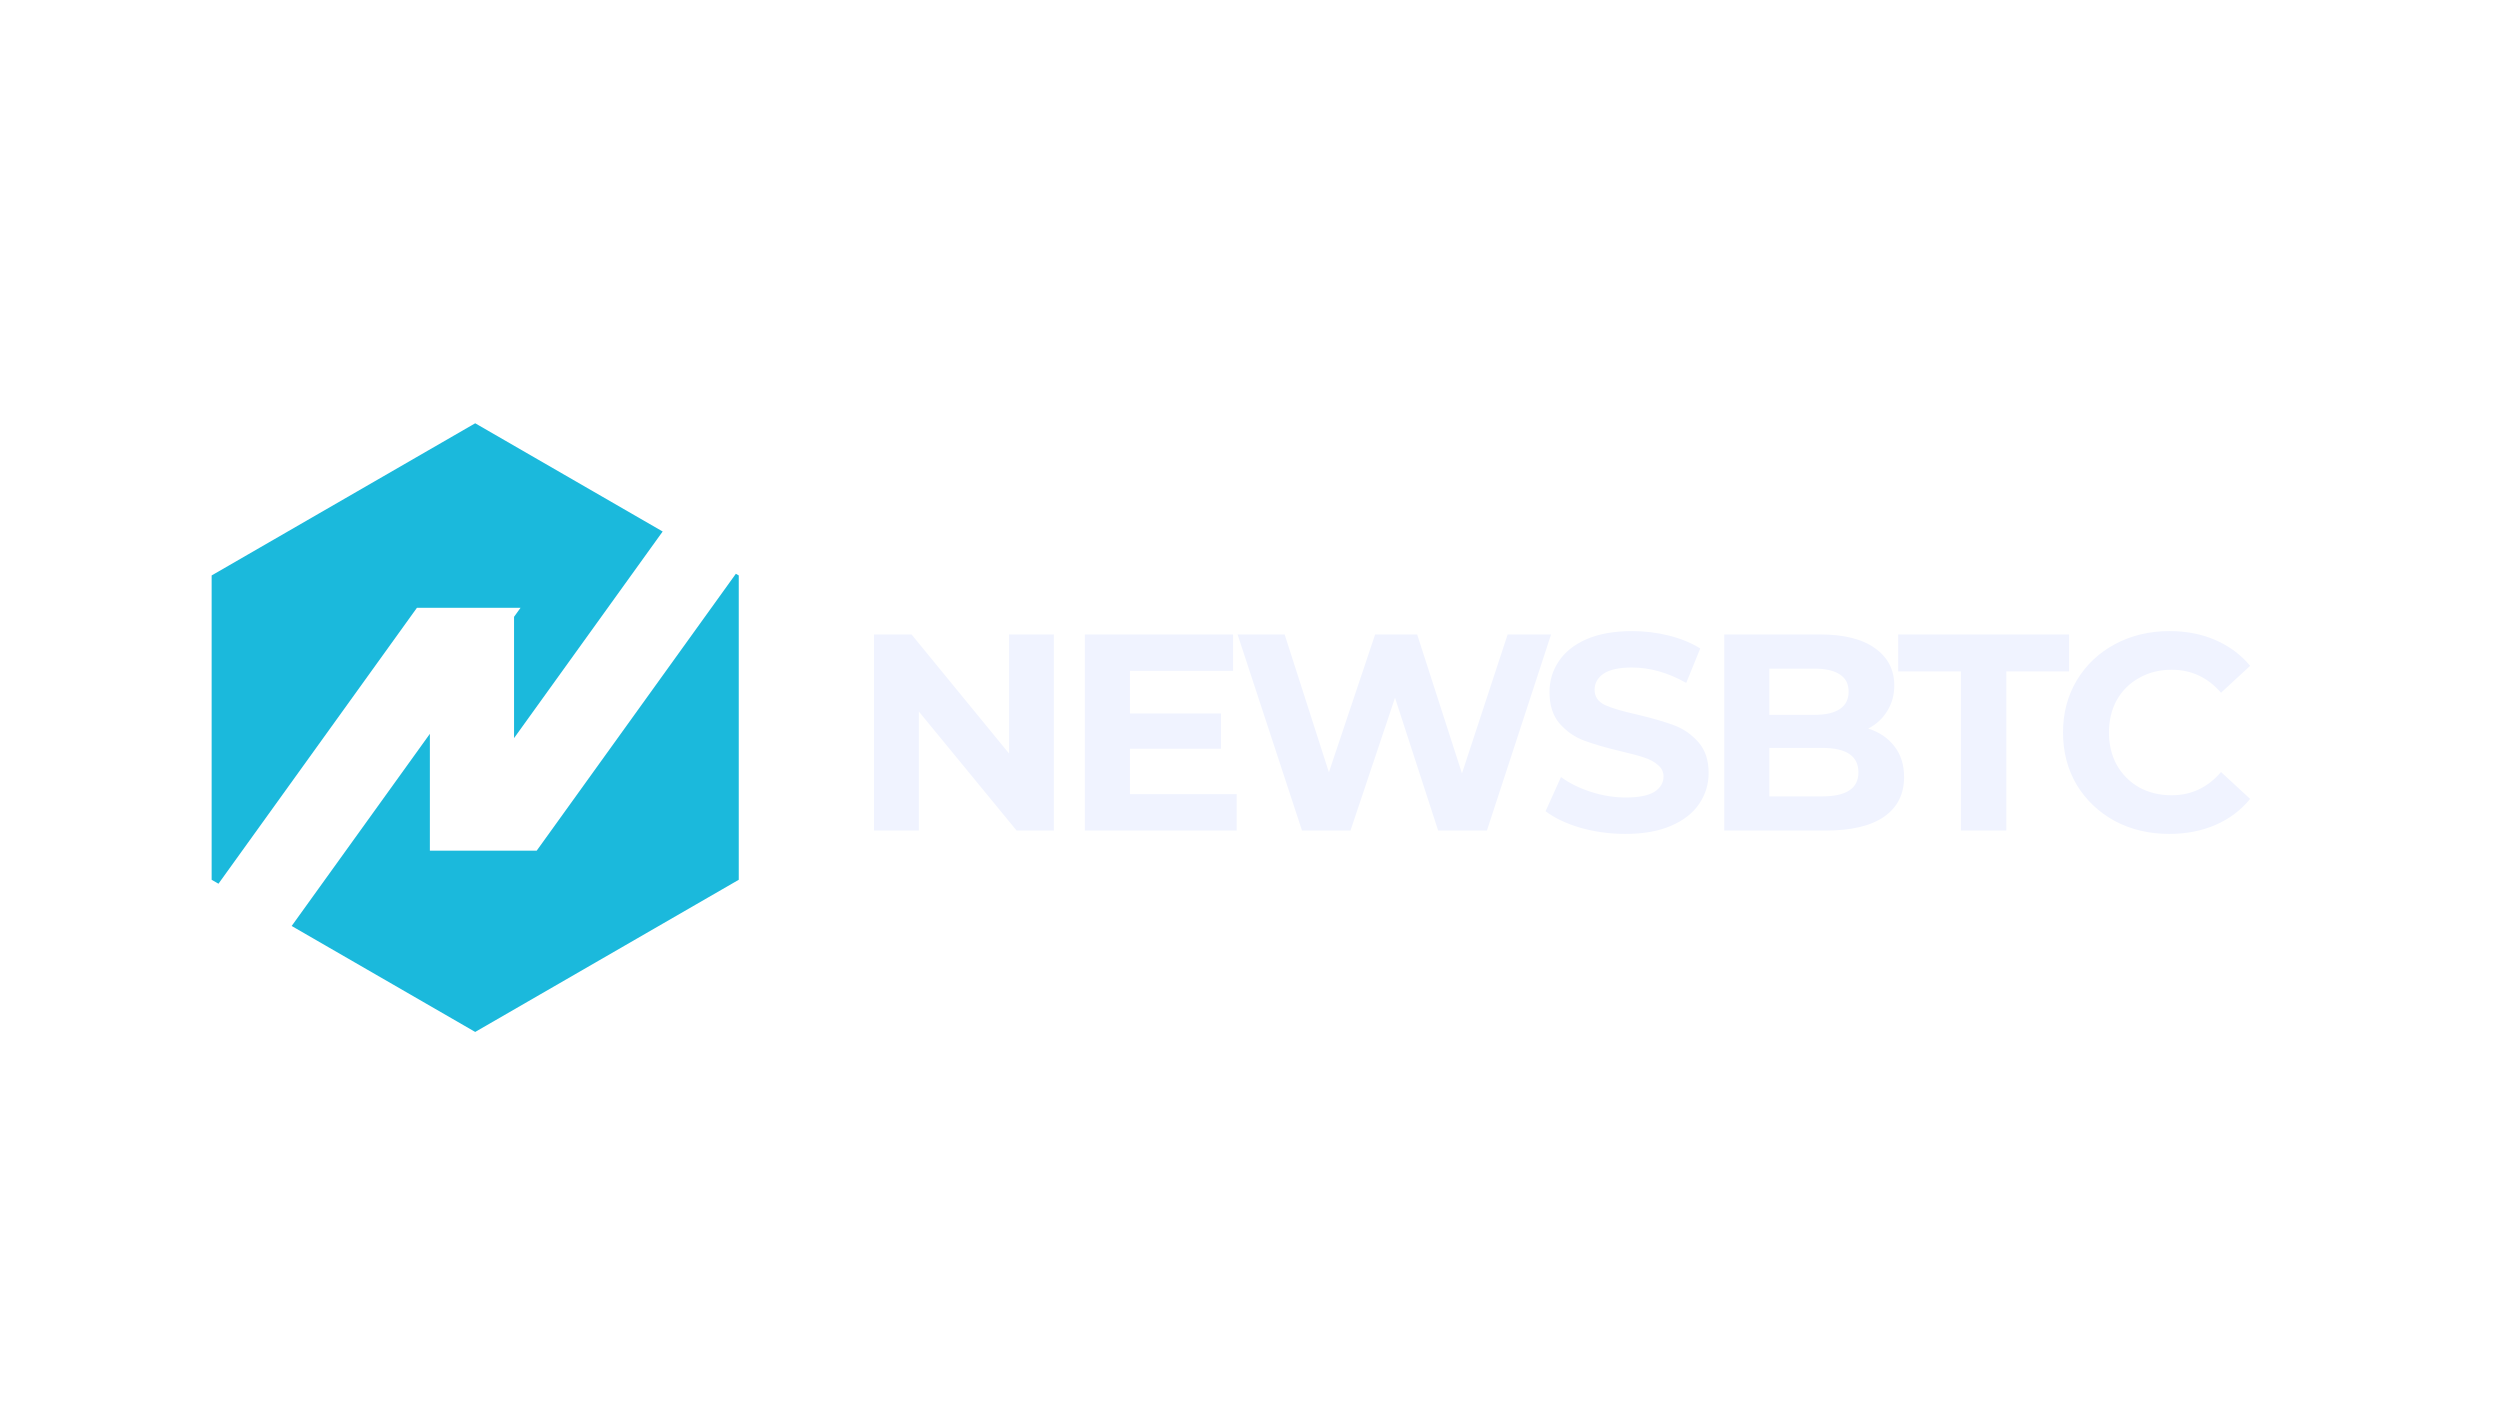 <svg width="189" height="107" viewBox="0 0 189 107" fill="none" xmlns="http://www.w3.org/2000/svg">
<g filter="url(#filter0_dd)">
<path fill-rule="evenodd" clip-rule="evenodd" d="M50.097 36.182L35.925 28L16 39.504V62.511L16.516 62.809L31.519 41.951H39.352L38.862 42.632V51.801L50.097 36.182ZM55.631 39.377L40.576 60.308H38.862V60.308H32.498V51.479L22.05 66.004L35.925 74.015L55.85 62.511V39.504L55.631 39.377Z" fill="#1BB9DC"/>
</g>
<g filter="url(#filter1_dd)">
<path d="M79.672 43.965V58.79H76.856L69.464 49.789V58.79H66.075V43.965H68.913L76.284 52.966V43.965H79.672ZM93.494 56.037V58.79H82.015V43.965H93.219V46.718H85.425V49.937H92.308V52.606H85.425V56.037H93.494ZM117.26 43.965L112.41 58.79H108.725L105.463 48.751L102.096 58.79H98.432L93.561 43.965H97.119L100.465 54.385L103.96 43.965H107.137L110.525 54.47L113.978 43.965H117.26ZM122.882 59.044C121.71 59.044 120.574 58.889 119.472 58.578C118.385 58.254 117.51 57.837 116.846 57.329L118.011 54.745C118.646 55.211 119.402 55.585 120.277 55.867C121.152 56.15 122.028 56.291 122.903 56.291C123.878 56.291 124.598 56.15 125.064 55.867C125.529 55.571 125.762 55.183 125.762 54.703C125.762 54.35 125.621 54.06 125.339 53.834C125.071 53.594 124.718 53.404 124.28 53.263C123.856 53.121 123.277 52.966 122.543 52.797C121.414 52.528 120.489 52.26 119.769 51.992C119.049 51.724 118.427 51.293 117.905 50.7C117.397 50.107 117.142 49.316 117.142 48.328C117.142 47.466 117.375 46.69 117.841 45.998C118.307 45.292 119.006 44.734 119.938 44.325C120.884 43.915 122.035 43.711 123.39 43.711C124.336 43.711 125.261 43.824 126.165 44.05C127.069 44.275 127.859 44.6 128.537 45.024L127.478 47.629C126.108 46.852 124.739 46.464 123.369 46.464C122.409 46.464 121.696 46.619 121.23 46.93C120.778 47.24 120.552 47.65 120.552 48.158C120.552 48.667 120.814 49.048 121.336 49.302C121.873 49.542 122.684 49.782 123.772 50.022C124.901 50.29 125.826 50.559 126.546 50.827C127.266 51.095 127.88 51.519 128.389 52.098C128.911 52.676 129.172 53.46 129.172 54.449C129.172 55.296 128.932 56.072 128.452 56.778C127.986 57.47 127.28 58.021 126.334 58.43C125.388 58.84 124.238 59.044 122.882 59.044ZM141.238 51.081C142.085 51.349 142.749 51.801 143.229 52.437C143.709 53.058 143.949 53.827 143.949 54.745C143.949 56.044 143.441 57.047 142.424 57.752C141.422 58.444 139.953 58.79 138.019 58.79H130.352V43.965H137.595C139.403 43.965 140.786 44.311 141.746 45.003C142.721 45.694 143.208 46.633 143.208 47.819C143.208 48.539 143.031 49.182 142.678 49.747C142.339 50.312 141.859 50.756 141.238 51.081ZM133.762 46.549V50.043H137.172C138.019 50.043 138.661 49.895 139.099 49.599C139.537 49.302 139.756 48.864 139.756 48.285C139.756 47.706 139.537 47.276 139.099 46.993C138.661 46.697 138.019 46.549 137.172 46.549H133.762ZM137.765 56.206C138.668 56.206 139.346 56.058 139.798 55.762C140.264 55.465 140.497 55.006 140.497 54.385C140.497 53.157 139.586 52.542 137.765 52.542H133.762V56.206H137.765ZM148.246 46.76H143.502V43.965H156.421V46.76H151.677V58.79H148.246V46.76ZM163.991 59.044C162.48 59.044 161.11 58.72 159.882 58.07C158.668 57.407 157.707 56.496 157.001 55.338C156.31 54.166 155.964 52.846 155.964 51.377C155.964 49.909 156.31 48.596 157.001 47.438C157.707 46.266 158.668 45.355 159.882 44.706C161.11 44.042 162.487 43.711 164.012 43.711C165.297 43.711 166.454 43.937 167.485 44.388C168.53 44.84 169.405 45.49 170.111 46.337L167.909 48.37C166.906 47.212 165.664 46.633 164.181 46.633C163.263 46.633 162.445 46.838 161.724 47.248C161.004 47.643 160.44 48.201 160.03 48.921C159.635 49.641 159.437 50.46 159.437 51.377C159.437 52.295 159.635 53.114 160.03 53.834C160.44 54.554 161.004 55.119 161.724 55.529C162.445 55.924 163.263 56.122 164.181 56.122C165.664 56.122 166.906 55.536 167.909 54.364L170.111 56.397C169.405 57.258 168.53 57.915 167.485 58.367C166.44 58.819 165.275 59.044 163.991 59.044Z" fill="#F0F3FF"/>
</g>
<defs>
<filter id="filter0_dd" x="0" y="0" width="71.85" height="106.015" filterUnits="userSpaceOnUse" color-interpolation-filters="sRGB">
<feFlood flood-opacity="0" result="BackgroundImageFix"/>
<feColorMatrix in="SourceAlpha" type="matrix" values="0 0 0 0 0 0 0 0 0 0 0 0 0 0 0 0 0 0 127 0"/>
<feOffset dy="-12"/>
<feGaussianBlur stdDeviation="8"/>
<feColorMatrix type="matrix" values="0 0 0 0 0.071 0 0 0 0 0.643 0 0 0 0 0.679 0 0 0 0.2 0"/>
<feBlend mode="normal" in2="BackgroundImageFix" result="effect1_dropShadow"/>
<feColorMatrix in="SourceAlpha" type="matrix" values="0 0 0 0 0 0 0 0 0 0 0 0 0 0 0 0 0 0 127 0"/>
<feOffset dy="16"/>
<feGaussianBlur stdDeviation="8"/>
<feColorMatrix type="matrix" values="0 0 0 0 0.139 0 0 0 0 0.169 0 0 0 0 0.308 0 0 0 0.24 0"/>
<feBlend mode="normal" in2="effect1_dropShadow" result="effect2_dropShadow"/>
<feBlend mode="normal" in="SourceGraphic" in2="effect2_dropShadow" result="shape"/>
</filter>
<filter id="filter1_dd" x="48.075" y="13.711" width="140.036" height="77.334" filterUnits="userSpaceOnUse" color-interpolation-filters="sRGB">
<feFlood flood-opacity="0" result="BackgroundImageFix"/>
<feColorMatrix in="SourceAlpha" type="matrix" values="0 0 0 0 0 0 0 0 0 0 0 0 0 0 0 0 0 0 127 0"/>
<feOffset dy="-12"/>
<feGaussianBlur stdDeviation="9"/>
<feColorMatrix type="matrix" values="0 0 0 0 0.314 0 0 0 0 0.345 0 0 0 0 0.498 0 0 0 0.8 0"/>
<feBlend mode="normal" in2="BackgroundImageFix" result="effect1_dropShadow"/>
<feColorMatrix in="SourceAlpha" type="matrix" values="0 0 0 0 0 0 0 0 0 0 0 0 0 0 0 0 0 0 127 0"/>
<feOffset dy="16"/>
<feGaussianBlur stdDeviation="8"/>
<feColorMatrix type="matrix" values="0 0 0 0 0.139 0 0 0 0 0.169 0 0 0 0 0.308 0 0 0 0.24 0"/>
<feBlend mode="normal" in2="effect1_dropShadow" result="effect2_dropShadow"/>
<feBlend mode="normal" in="SourceGraphic" in2="effect2_dropShadow" result="shape"/>
</filter>
</defs>
</svg>
